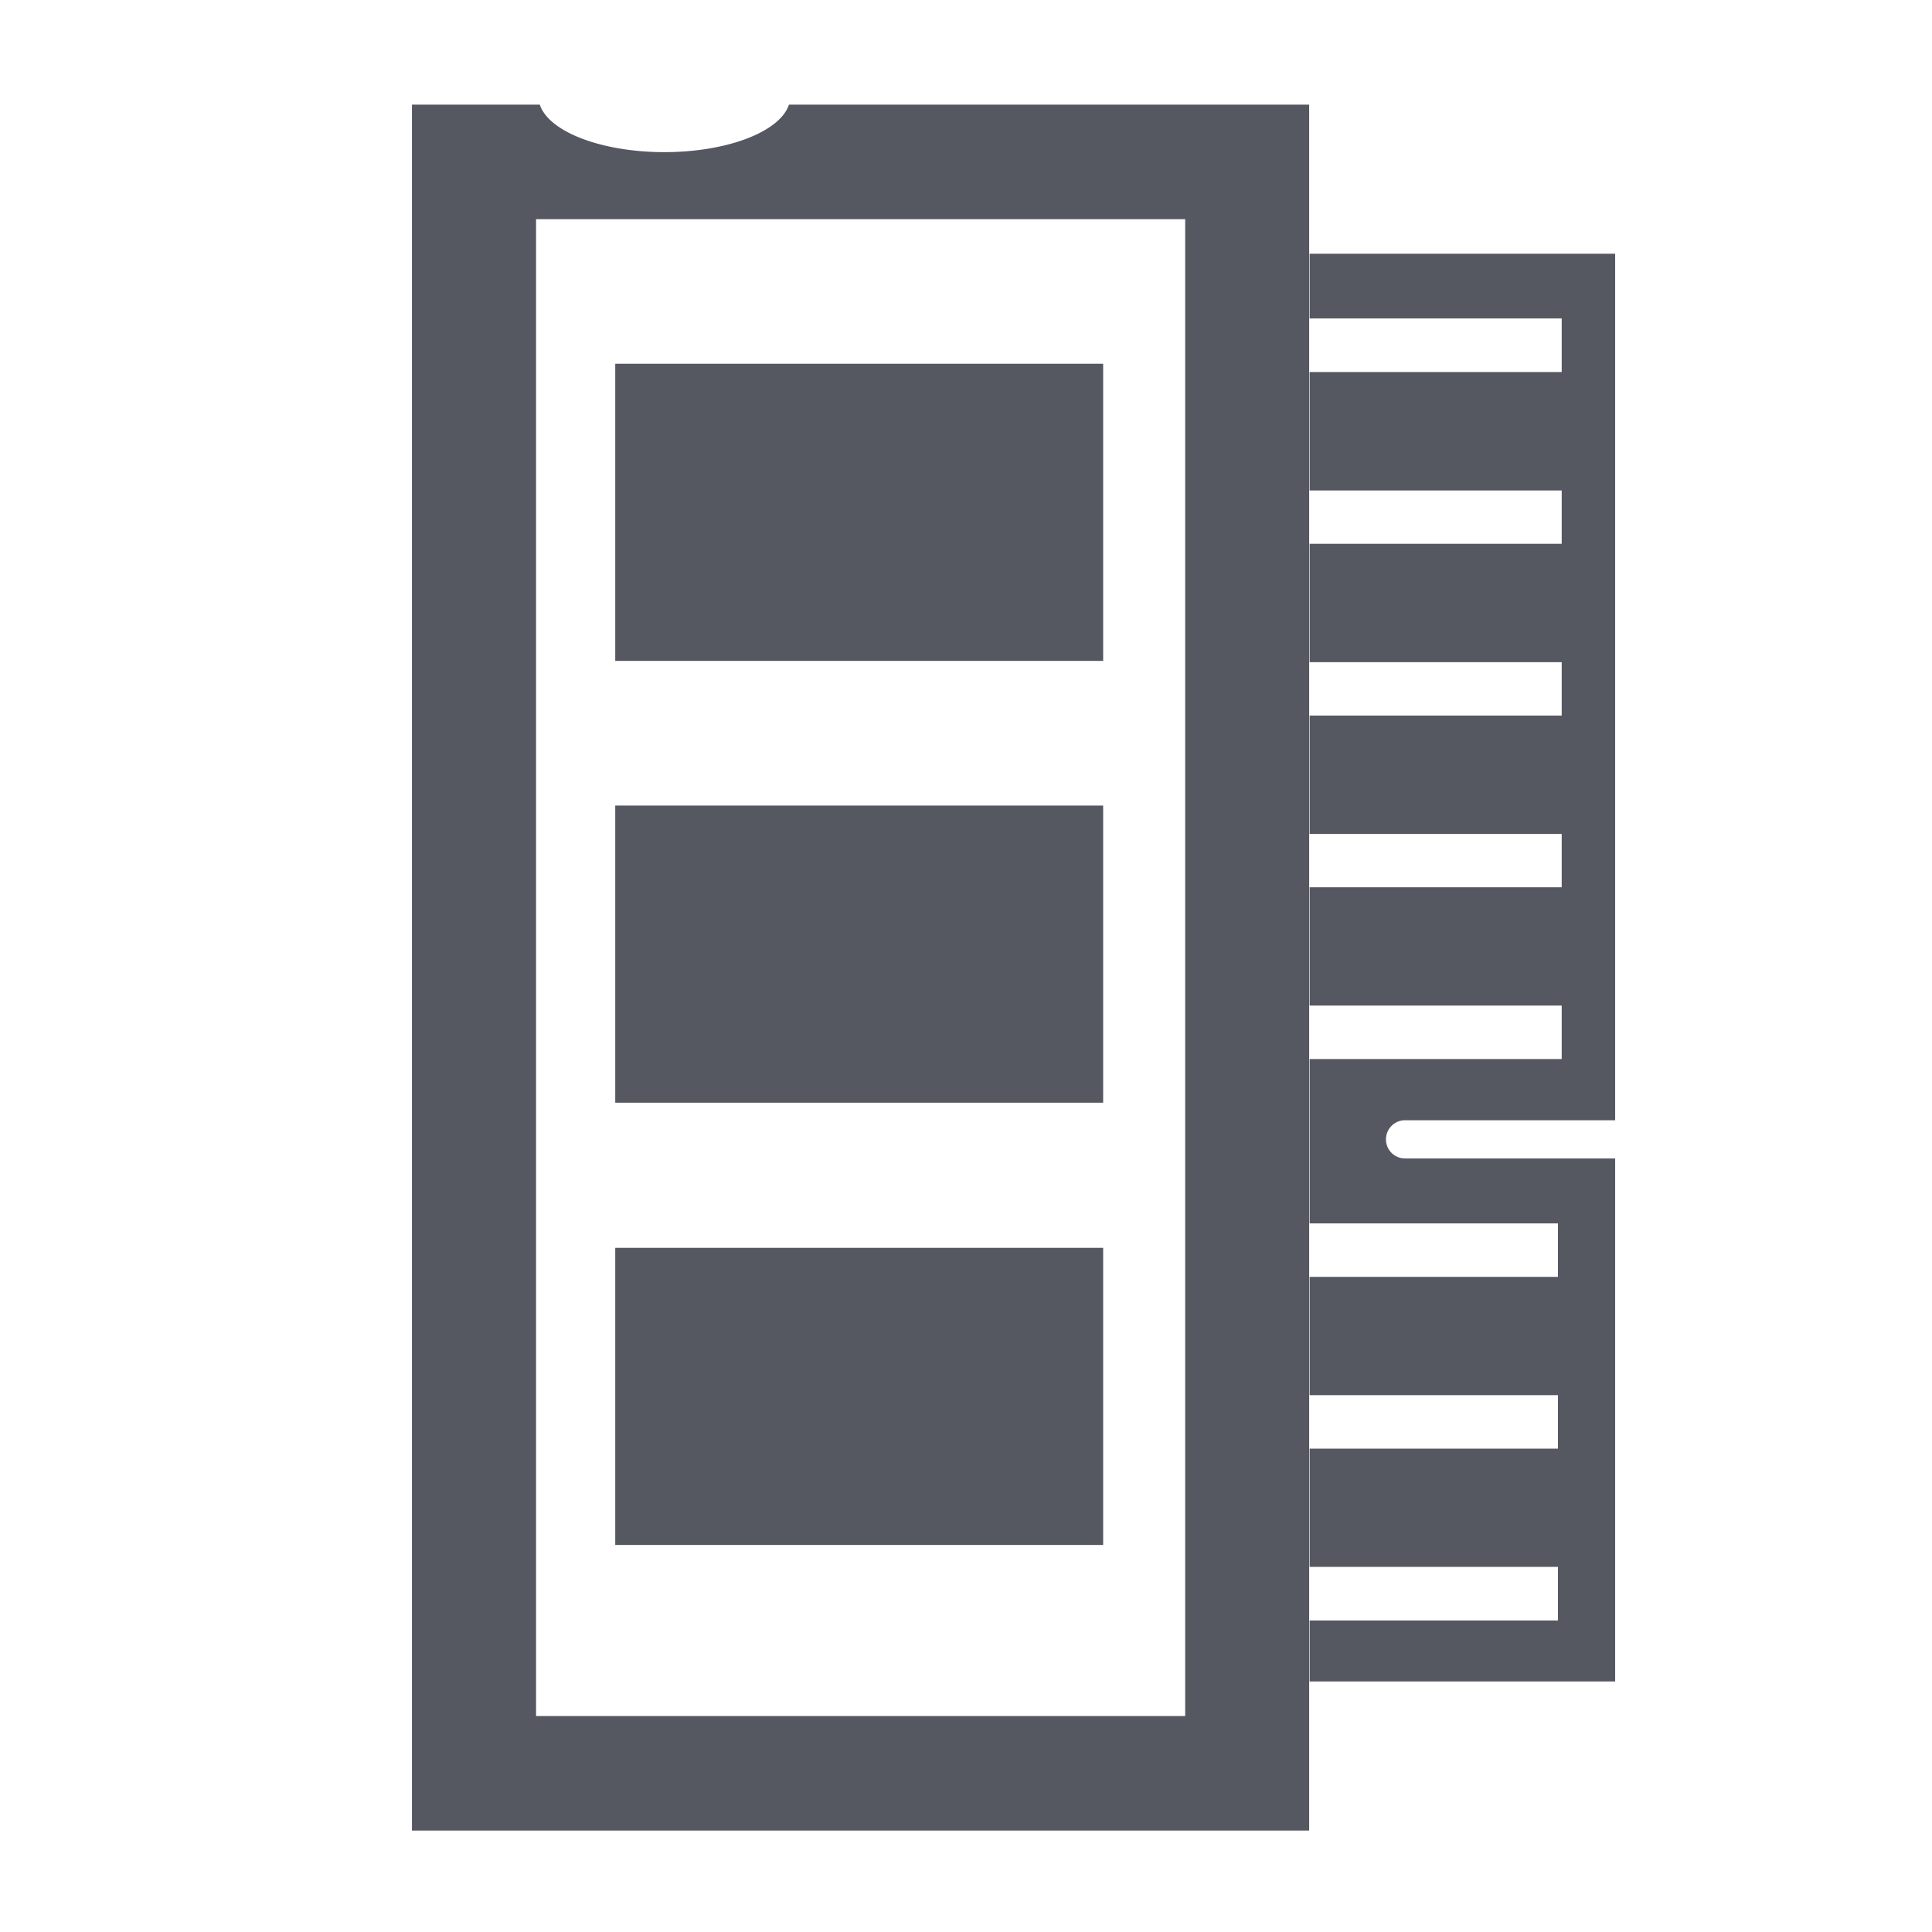 <?xml version="1.0" encoding="UTF-8" standalone="no"?>
<!-- Created with Inkscape (http://www.inkscape.org/) -->

<svg
   xmlns:dc="http://purl.org/dc/elements/1.1/"
   xmlns:cc="http://creativecommons.org/ns#"
   xmlns:rdf="http://www.w3.org/1999/02/22-rdf-syntax-ns#"
   xmlns:svg="http://www.w3.org/2000/svg"
   xmlns="http://www.w3.org/2000/svg"
   xmlns:sodipodi="http://sodipodi.sourceforge.net/DTD/sodipodi-0.dtd"
   xmlns:inkscape="http://www.inkscape.org/namespaces/inkscape"
   width="16"
   height="16"
   viewBox="0 0 4.233 4.233"
   version="1.1"
   id="svg8"
   sodipodi:docname="memory.svg"
   inkscape:version="0.92.4 (5da689c313, 2019-01-14)">
  <defs
     id="defs2" />
  <sodipodi:namedview
     id="base"
     pagecolor="#ffffff"
     bordercolor="#666666"
     borderopacity="1.0"
     inkscape:pageopacity="0.0"
     inkscape:pageshadow="2"
     inkscape:zoom="31.678384"
     inkscape:cx="8.1433049"
     inkscape:cy="8.2034262"
     inkscape:document-units="px"
     inkscape:current-layer="layer1"
     showgrid="false"
     units="px"
     inkscape:window-width="1366"
     inkscape:window-height="705"
     inkscape:window-x="-8"
     inkscape:window-y="-8"
     inkscape:window-maximized="1" />
  <g
     inkscape:label="Layer 1"
     inkscape:groupmode="layer"
     id="layer1"
     transform="translate(0,-292.767)">
    <path
       style="fill:#555761;fill-opacity:1;stroke-width:0.956"
       d="M 3.406 0.865 L 3.406 15.135 L 10.824 15.135 L 10.824 0.865 L 6.523 0.865 A 1.042 0.458 0 0 1 5.492 1.258 A 1.042 0.458 0 0 1 4.463 0.865 L 3.406 0.865 z M 4.432 1.812 L 9.799 1.812 L 9.799 14.188 L 4.432 14.188 L 4.432 1.812 z M 10.828 2.098 L 10.828 2.633 L 12.912 2.633 L 12.912 3.076 L 10.828 3.076 L 10.828 4.055 L 12.912 4.055 L 12.912 4.496 L 10.828 4.496 L 10.828 5.475 L 12.912 5.475 L 12.912 5.916 L 10.828 5.916 L 10.828 6.895 L 12.912 6.895 L 12.912 7.336 L 10.828 7.336 L 10.828 8.314 L 12.912 8.314 L 12.912 8.756 L 10.828 8.756 L 10.828 10.115 L 12.881 10.115 L 12.881 10.557 L 10.828 10.557 L 10.828 11.535 L 12.881 11.535 L 12.881 11.977 L 10.828 11.977 L 10.828 12.955 L 12.881 12.955 L 12.881 13.398 L 10.828 13.398 L 10.828 13.902 L 13.354 13.902 L 13.354 9.578 L 11.617 9.578 C 11.53 9.578 11.459 9.508 11.459 9.42 C 11.459 9.333 11.53 9.262 11.617 9.262 L 13.354 9.262 L 13.354 2.098 L 10.828 2.098 z "
       transform="matrix(0.265,0,0,0.265,0,292.767)"
       id="rect4508" />
    <rect
       style="fill:#555761;fill-opacity:1;stroke-width:0.265"
       id="rect4526"
       width="1.069"
       height="0.651"
       x="1.348"
       y="293.564" />
    <rect
       style="fill:#555761;fill-opacity:1;stroke-width:0.265"
       id="rect4526-6"
       width="1.069"
       height="0.651"
       x="1.348"
       y="294.532" />
    <rect
       style="fill:#555761;fill-opacity:1;stroke-width:0.265"
       id="rect4526-6-7"
       width="1.069"
       height="0.651"
       x="1.348"
       y="295.501" />
  </g>
</svg>
